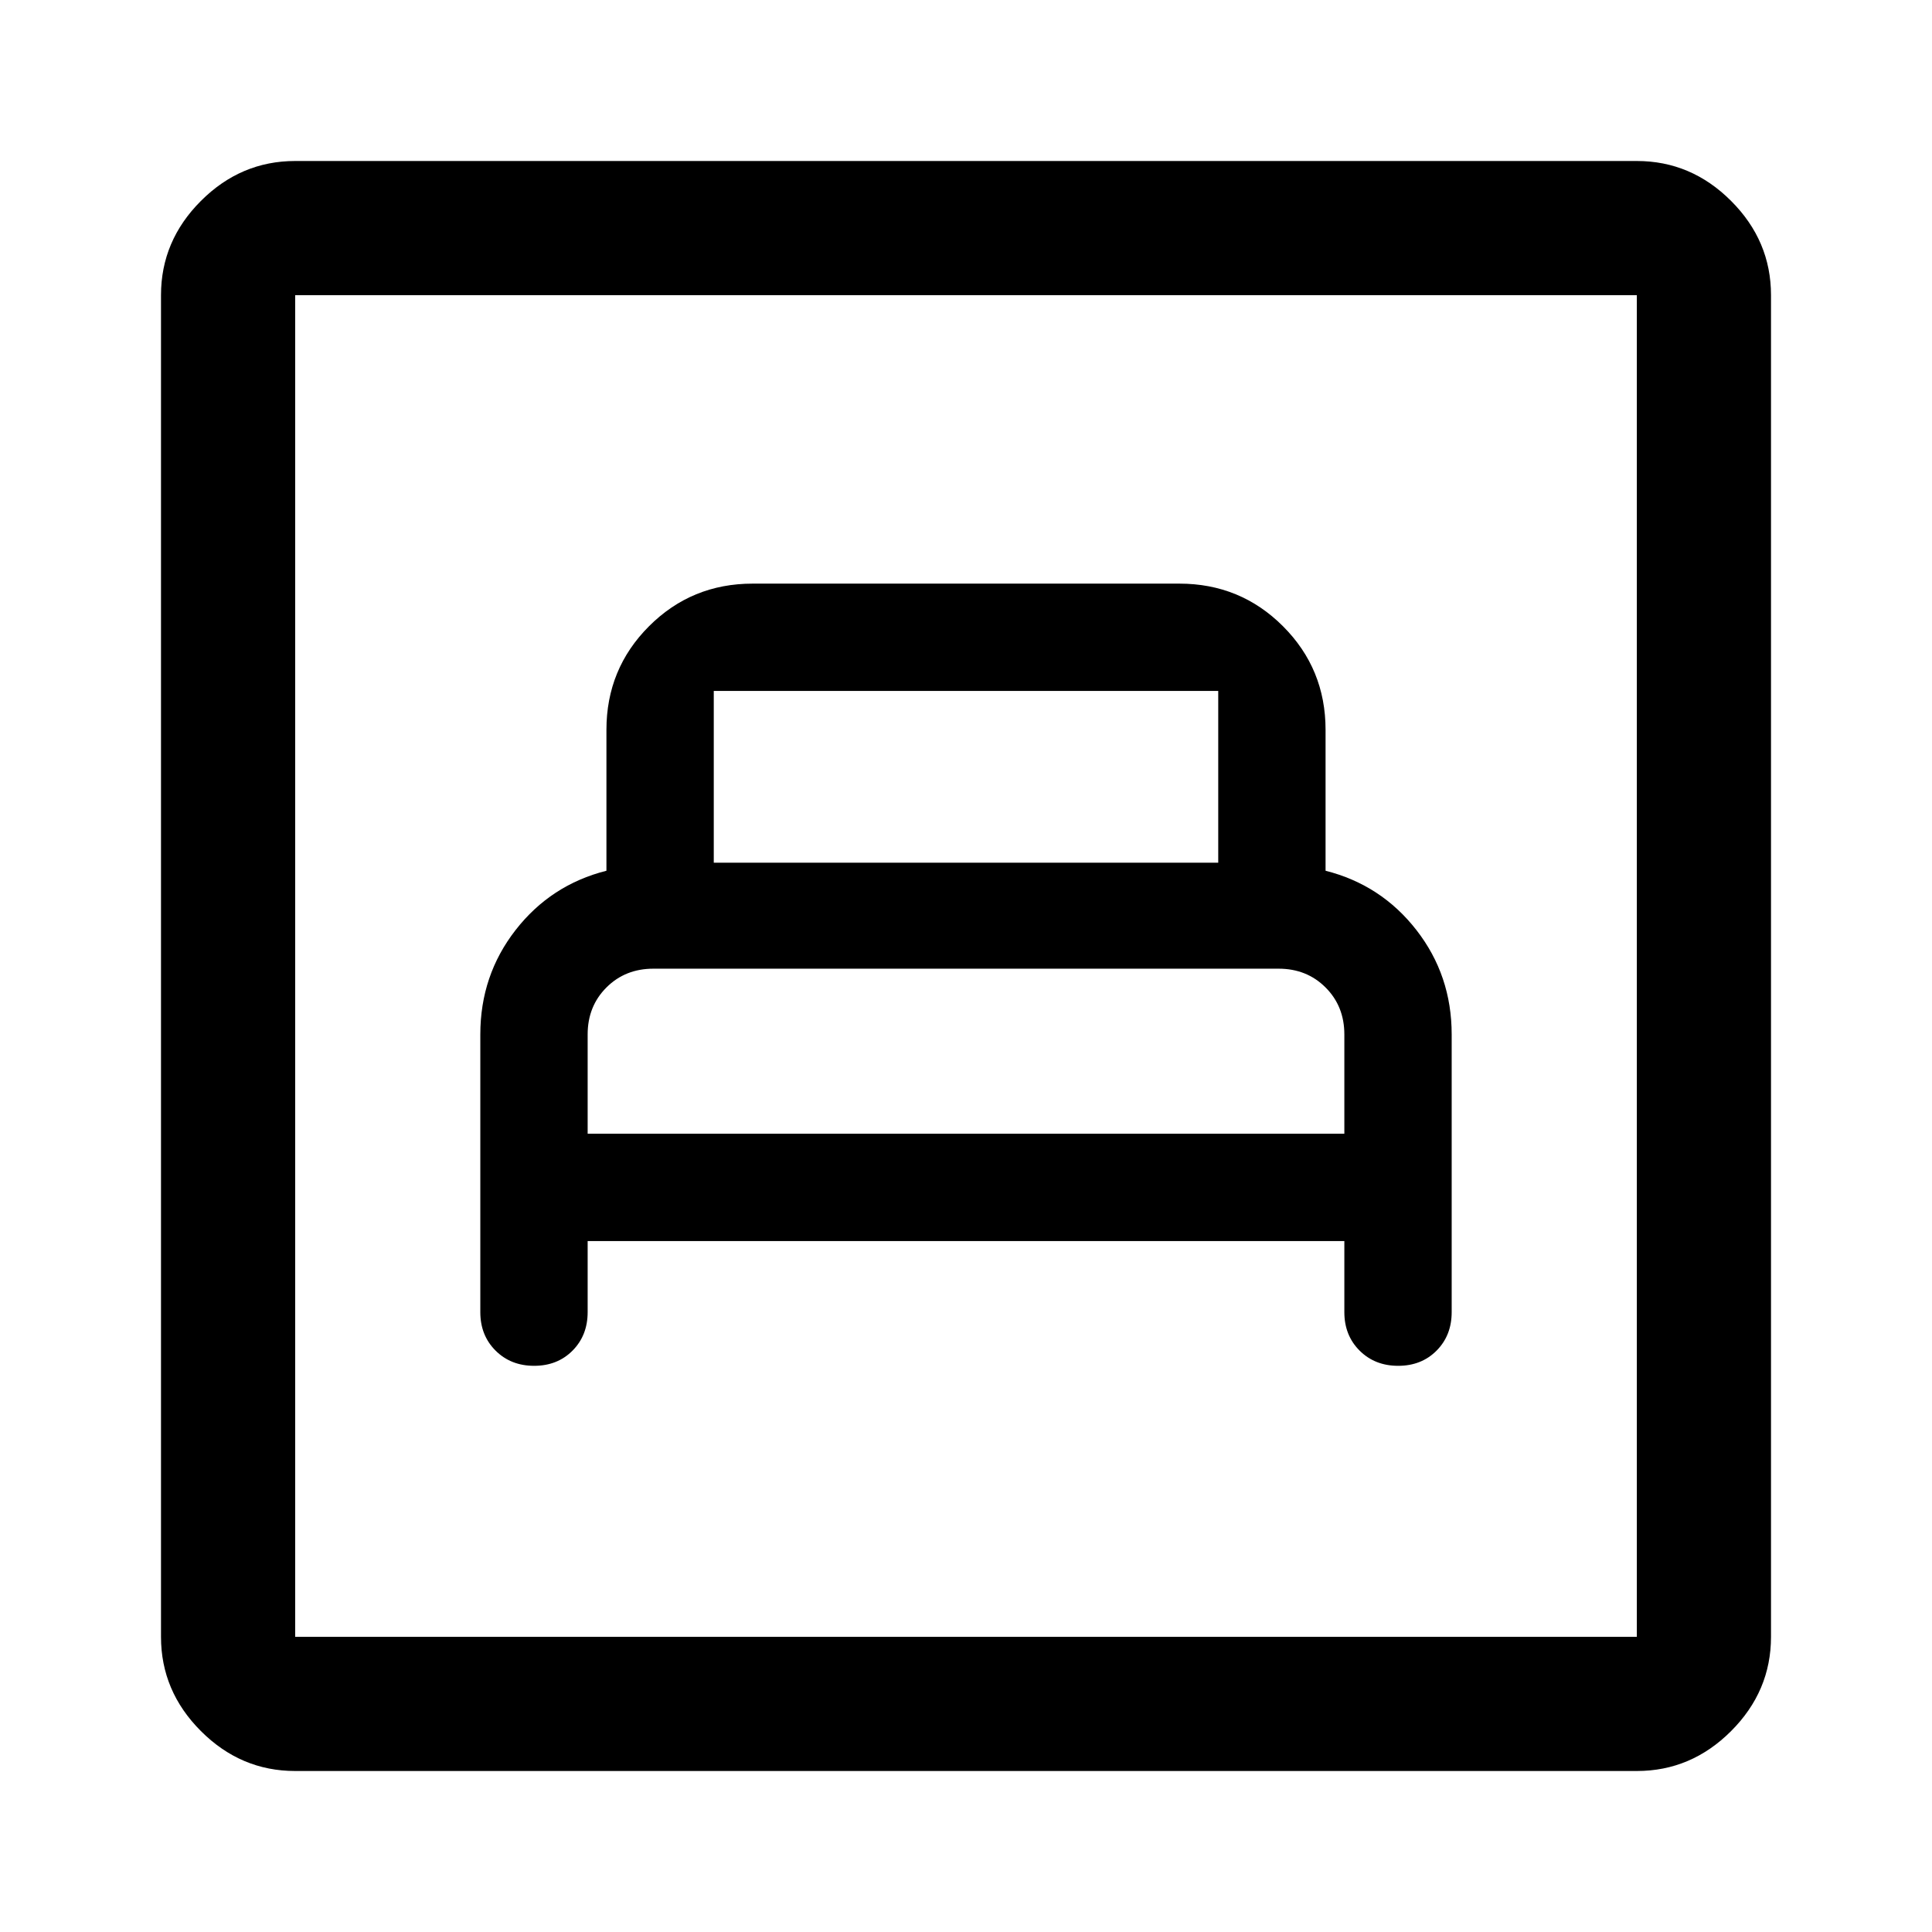 <svg xmlns="http://www.w3.org/2000/svg" height="40" viewBox="0 -960 960 960" width="40"><path d="M292-343.333h376V-308q0 11.556 7.578 19.111 7.577 7.556 19.166 7.556t19.089-7.556q7.5-7.555 7.5-19.111v-138q0-29.333-17.5-51.833t-45.166-29.5v-70q0-30.334-21.167-51.5Q616.333-670 586-670H374q-30.333 0-51.5 21.167-21.167 21.166-21.167 51.5v70q-27.666 7-45.166 29.5-17.5 22.5-17.5 51.833v138q0 11.556 7.577 19.111 7.578 7.556 19.167 7.556 11.589 0 19.089-7.556Q292-296.444 292-308v-35.333Zm0-53.334V-446q0-14 9.333-23.333 9.333-9.334 23.333-9.334h310.668q14 0 23.333 9.334Q668-460 668-446v49.333H292Zm62.667-134.666v-85.334h250.666v85.334H354.667ZM146.666-80q-27 0-46.833-19.833T80-146.666v-666.668q0-27 19.833-46.833T146.666-880h666.668q27 0 46.833 19.833T880-813.334v666.668q0 27-19.833 46.833T813.334-80H146.666Zm0-66.666h666.668v-666.668H146.666v666.668Zm0 0v-666.668 666.668Z"/></svg>